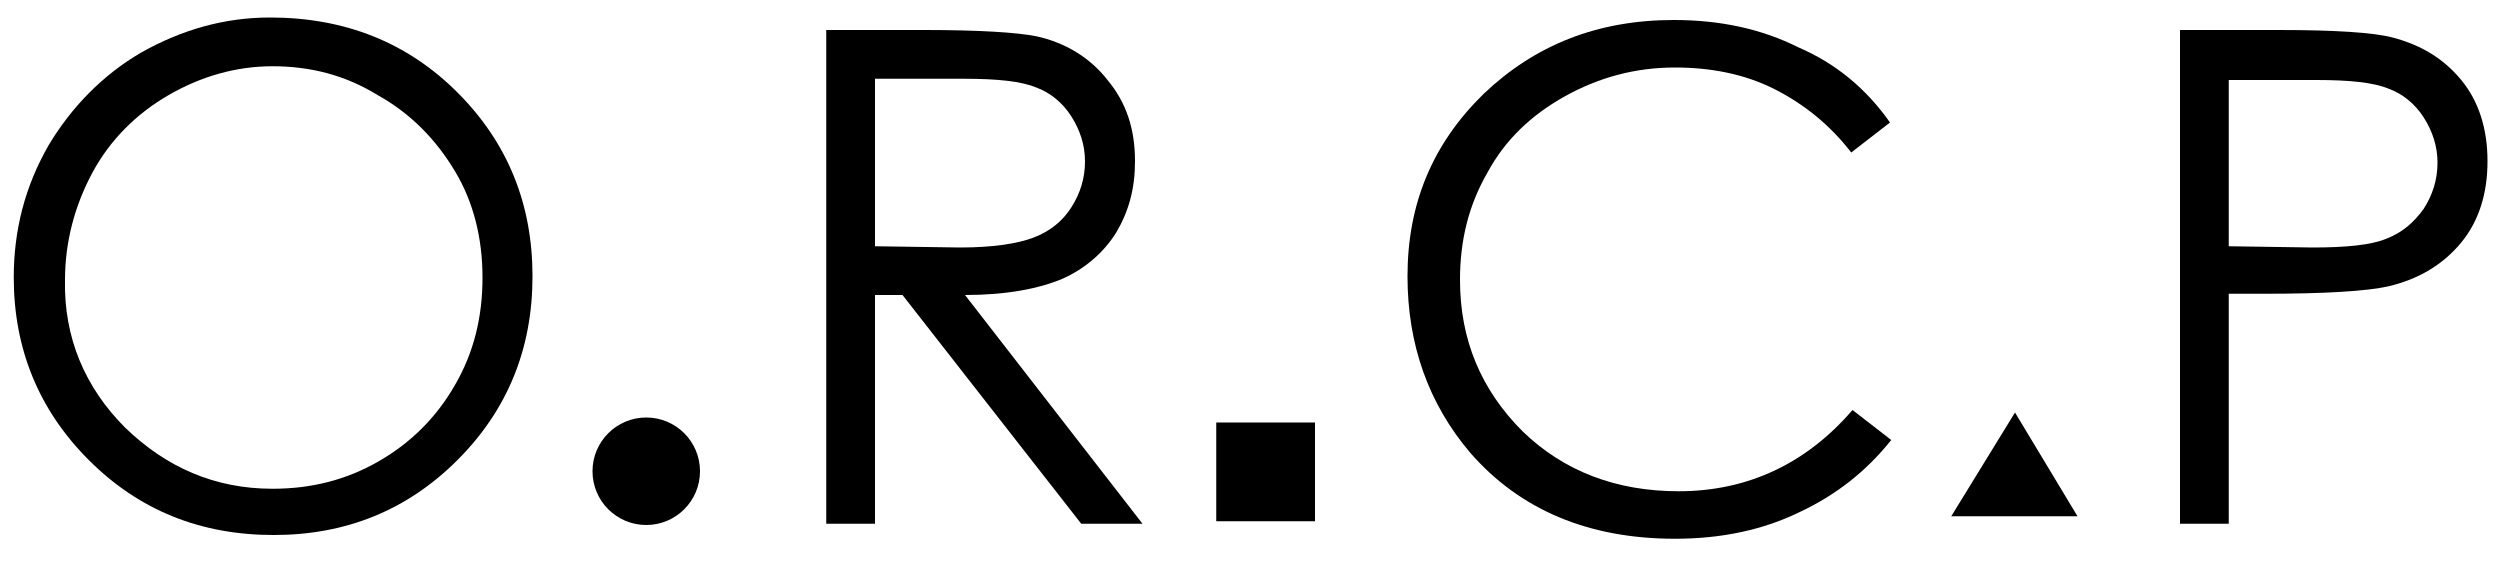 <?xml version="1.0" encoding="utf-8"?>
<!-- Generator: Adobe Illustrator 18.1.1, SVG Export Plug-In . SVG Version: 6.00 Build 0)  -->
<svg version="1.1" id="Layer_1" xmlns="http://www.w3.org/2000/svg" xmlns:xlink="http://www.w3.org/1999/xlink" x="0px" y="0px"
	 viewBox="0 0 200 45.2" enable-background="new 0 0 200 45.2" xml:space="preserve">
<g>
	<path d="M21.6,1.4c6,0,11,2,15,6c4,4,6,8.9,6,14.7c0,5.8-2,10.7-6,14.7s-8.9,6-14.7,6c-5.9,0-10.8-2-14.8-6c-4-4-6-8.9-6-14.6
		c0-3.8,0.9-7.3,2.8-10.6C5.7,8.6,8.2,6,11.3,4.2C14.5,2.4,17.9,1.4,21.6,1.4z M21.8,5.3c-2.9,0-5.7,0.8-8.3,2.3
		c-2.6,1.5-4.7,3.6-6.1,6.2s-2.2,5.5-2.2,8.6C5.1,27,6.8,31,10,34.2c3.3,3.2,7.2,4.9,11.8,4.9c3.1,0,5.9-0.7,8.5-2.2
		c2.6-1.5,4.6-3.5,6.1-6.1s2.2-5.4,2.2-8.6c0-3.1-0.7-6-2.2-8.5c-1.5-2.5-3.5-4.6-6.2-6.1C27.6,6,24.8,5.3,21.8,5.3z"/>
	<path d="M66.1,2.4h7.9c4.4,0,7.4,0.2,8.9,0.5c2.3,0.5,4.3,1.7,5.7,3.5c1.5,1.8,2.2,3.9,2.2,6.5c0,2.2-0.5,4-1.5,5.7
		c-1,1.6-2.5,2.9-4.3,3.7c-1.9,0.8-4.5,1.3-7.8,1.3l14.2,18.3h-4.9L72.2,23.6H70v18.3h-3.9V2.4z M70,6.3v13.4l6.8,0.1
		c2.6,0,4.6-0.3,5.9-0.8c1.3-0.5,2.3-1.3,3-2.4s1.1-2.3,1.1-3.7c0-1.3-0.4-2.5-1.1-3.6c-0.7-1.1-1.7-1.9-2.8-2.3
		c-1.2-0.5-3.1-0.7-5.8-0.7H70z"/>
	<path d="M151.2,9.8l-3.1,2.4c-1.7-2.2-3.8-3.9-6.2-5.1c-2.4-1.2-5.1-1.7-7.9-1.7c-3.2,0-6.1,0.8-8.8,2.3c-2.7,1.5-4.8,3.5-6.2,6.1
		c-1.5,2.6-2.2,5.4-2.2,8.6c0,4.8,1.7,8.8,5,12.1c3.3,3.2,7.5,4.8,12.5,4.8c5.5,0,10.2-2.2,13.9-6.5l3.1,2.4c-2,2.5-4.4,4.4-7.4,5.8
		c-2.9,1.4-6.2,2.1-9.9,2.1c-6.9,0-12.4-2.3-16.4-6.9c-3.3-3.9-5-8.6-5-14.1c0-5.8,2-10.6,6.1-14.6c4.1-3.9,9.1-5.9,15.2-5.9
		c3.7,0,7,0.7,10,2.2C146.9,5.1,149.3,7.1,151.2,9.8z"/>
	<path d="M174.4,2.4h7.9c4.5,0,7.6,0.2,9.1,0.6c2.3,0.6,4.1,1.7,5.5,3.4c1.4,1.7,2.1,3.9,2.1,6.5c0,2.6-0.7,4.8-2.1,6.5
		c-1.4,1.7-3.3,2.9-5.8,3.5c-1.8,0.4-5.1,0.6-10,0.6h-2.8v18.4h-3.9V2.4z M178.3,6.3v13.4l6.7,0.1c2.7,0,4.7-0.2,5.9-0.7
		c1.3-0.5,2.2-1.3,3-2.4c0.7-1.1,1.1-2.3,1.1-3.7c0-1.3-0.4-2.5-1.1-3.6c-0.7-1.1-1.7-1.9-2.8-2.3c-1.2-0.5-3.1-0.7-5.8-0.7H178.3z"
		/>
</g>
<circle cx="51.7" cy="37.7" r="4.3"/>
<rect x="97.3" y="33.8" width="7.9" height="7.9"/>
<polygon points="156.1,41.3 161.2,33 166.2,41.3 "/>
</svg>
